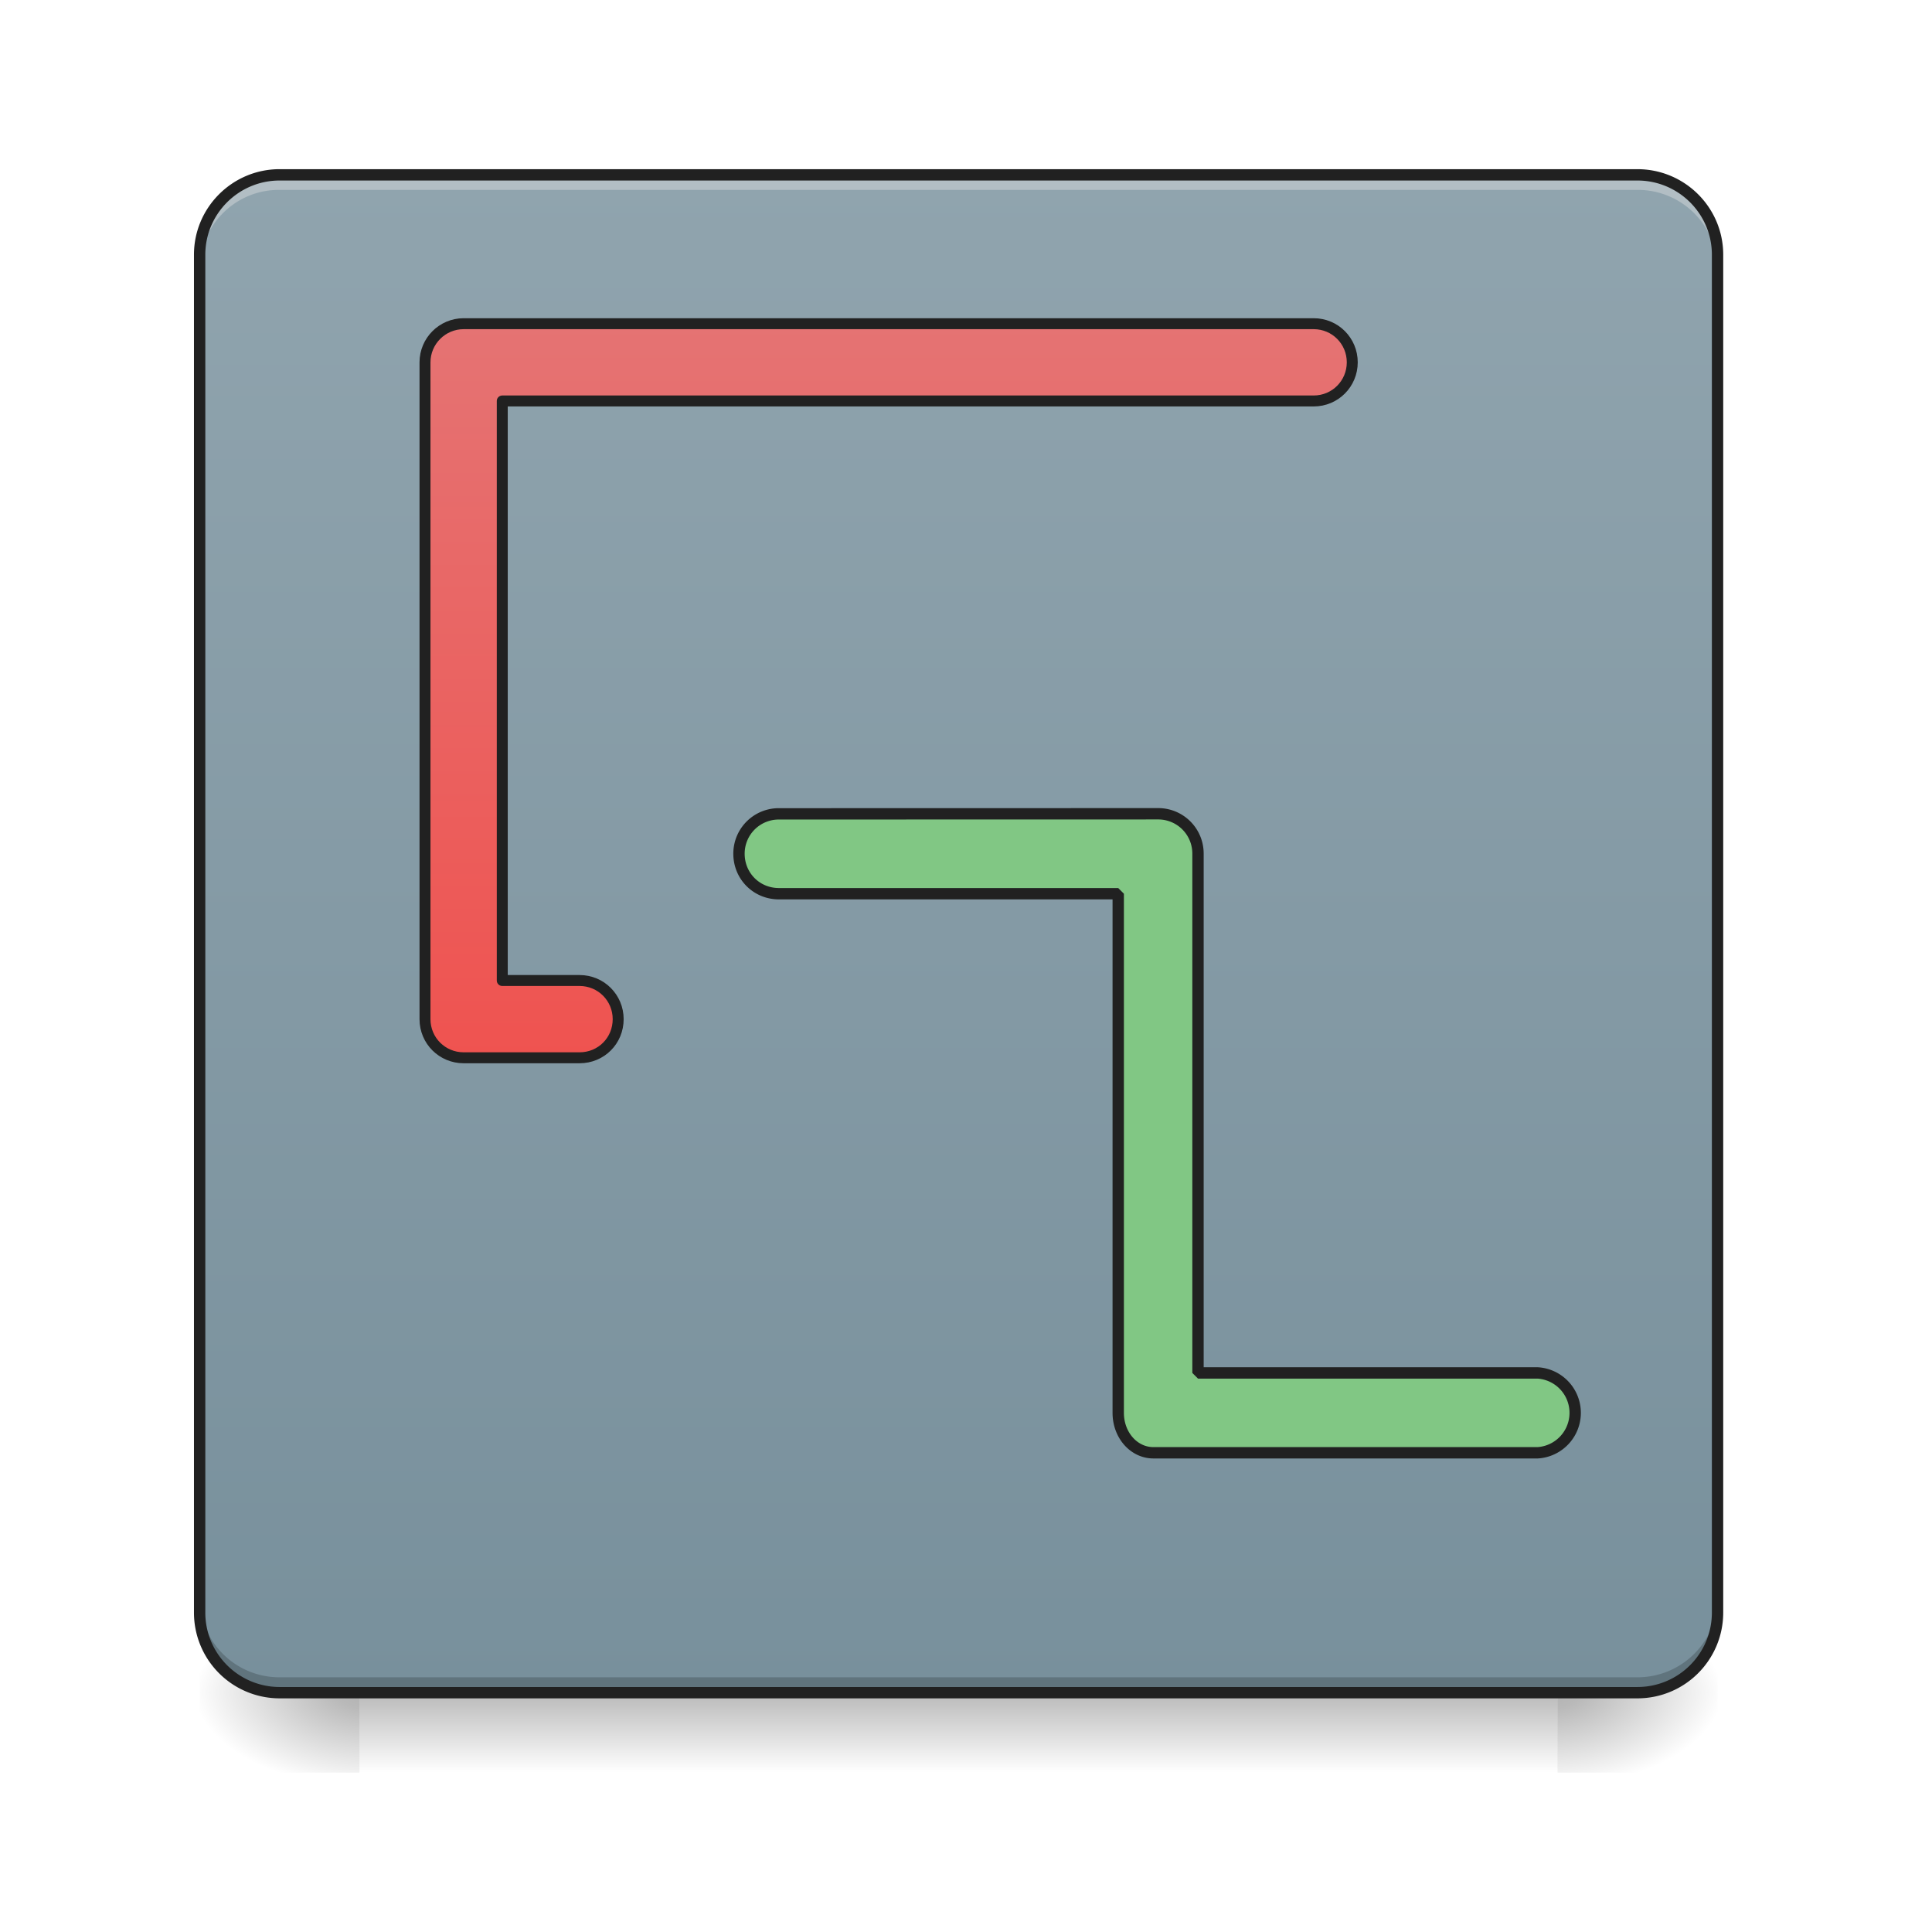 <svg height="32" viewBox="0 0 24 24" width="32" xmlns="http://www.w3.org/2000/svg" xmlns:xlink="http://www.w3.org/1999/xlink"><linearGradient id="a" gradientUnits="userSpaceOnUse" x1="11.908" x2="11.908" y1="21.026" y2="22.019"><stop offset="0" stop-opacity=".275"/><stop offset="1" stop-opacity="0"/></linearGradient><linearGradient id="b"><stop offset="0" stop-opacity=".314"/><stop offset=".222" stop-opacity=".275"/><stop offset="1" stop-opacity="0"/></linearGradient><radialGradient id="c" cx="450.909" cy="189.579" gradientTransform="matrix(0 -.059 -.105 0 39.098 47.696)" gradientUnits="userSpaceOnUse" r="21.167" xlink:href="#b"/><radialGradient id="d" cx="450.909" cy="189.579" gradientTransform="matrix(0 .059 .105 0 -15.283 -5.646)" gradientUnits="userSpaceOnUse" r="21.167" xlink:href="#b"/><radialGradient id="e" cx="450.909" cy="189.579" gradientTransform="matrix(0 -.059 .105 0 -15.283 47.696)" gradientUnits="userSpaceOnUse" r="21.167" xlink:href="#b"/><radialGradient id="f" cx="450.909" cy="189.579" gradientTransform="matrix(0 .059 -.105 0 39.098 -5.646)" gradientUnits="userSpaceOnUse" r="21.167" xlink:href="#b"/><linearGradient id="g" gradientUnits="userSpaceOnUse" x1="7.938" x2="7.938" y1="21.026" y2="2.173"><stop offset="0" stop-color="#78909c"/><stop offset="1" stop-color="#90a4ae"/></linearGradient><linearGradient id="h" gradientUnits="userSpaceOnUse" x1="540" x2="540" y1="1095.118" y2="335.118"><stop offset="0" stop-color="#ef5350"/><stop offset="1" stop-color="#e57373"/></linearGradient><path d="m4.465 20.953h14.883v1.102h-14.883zm0 0" fill="url(#a)"/><path d="m19.348 21.027h1.988v-.996h-1.988zm0 0" fill="url(#c)"/><path d="m4.465 21.027h-1.985v.993h1.985zm0 0" fill="url(#d)"/><path d="m4.465 21.027h-1.985v-.996h1.985zm0 0" fill="url(#e)"/><path d="m19.348 21.027h1.988v.993h-1.988zm0 0" fill="url(#f)"/><path d="m3.473 2.172h16.867c.55 0 .996.445.996.992v16.867c0 .551-.445.996-.996.996h-16.867a.994.994 0 0 1 -.993-.996v-16.867c0-.547.446-.992.993-.992zm0 0" fill="url(#g)"/><path d="m3.473 2.234a.989.989 0 0 0 -.993.993v.125c0-.551.442-.997.993-.993h16.867a.99.99 0 0 1 .996.993v-.125a.992.992 0 0 0 -.996-.993zm0 0" fill="#e6e6e6" fill-opacity=".392"/><path d="m3.473 20.96a.989.989 0 0 1 -.993-.991v-.125c0 .55.442.992.993.992h16.867c.55 0 .996-.441.996-.992v.125c0 .55-.445.992-.996.992zm0 0" fill-opacity=".196"/><g stroke="#212121"><path d="m3.473 2.172h16.867c.55 0 .996.445.996.992v16.867c0 .551-.445.996-.996.996h-16.867a.994.994 0 0 1 -.993-.996v-16.867c0-.547.446-.992.993-.992zm0 0" fill="none" stroke-linecap="round" stroke-width=".141"/><path d="m9.676 10.11a.494.494 0 0 0 -.496.495c0 .278.218.497.496.497h4.215v6.449c0 .277.195.496.437.496h4.774a.497.497 0 0 0 0-.992h-4.22v-6.45a.494.494 0 0 0 -.495-.496zm0 0" fill="#81c784" stroke-linecap="square" stroke-linejoin="bevel" stroke-width=".141"/><path d="m479.954 335.086c-22.045 0-39.996 17.951-39.996 39.996v679.935c0 22.36 17.951 39.997 39.996 39.997h119.989c22.36 0 39.996-17.637 39.996-39.997 0-22.045-17.636-39.996-39.996-39.996h-79.993v-599.943h839.92c22.36 0 39.996-17.95 39.996-39.996 0-22.045-17.636-39.996-39.996-39.996zm0 0" fill="url(#h)" stroke-linecap="round" stroke-linejoin="round" stroke-width="11.339" transform="scale(.012)"/></g></svg>